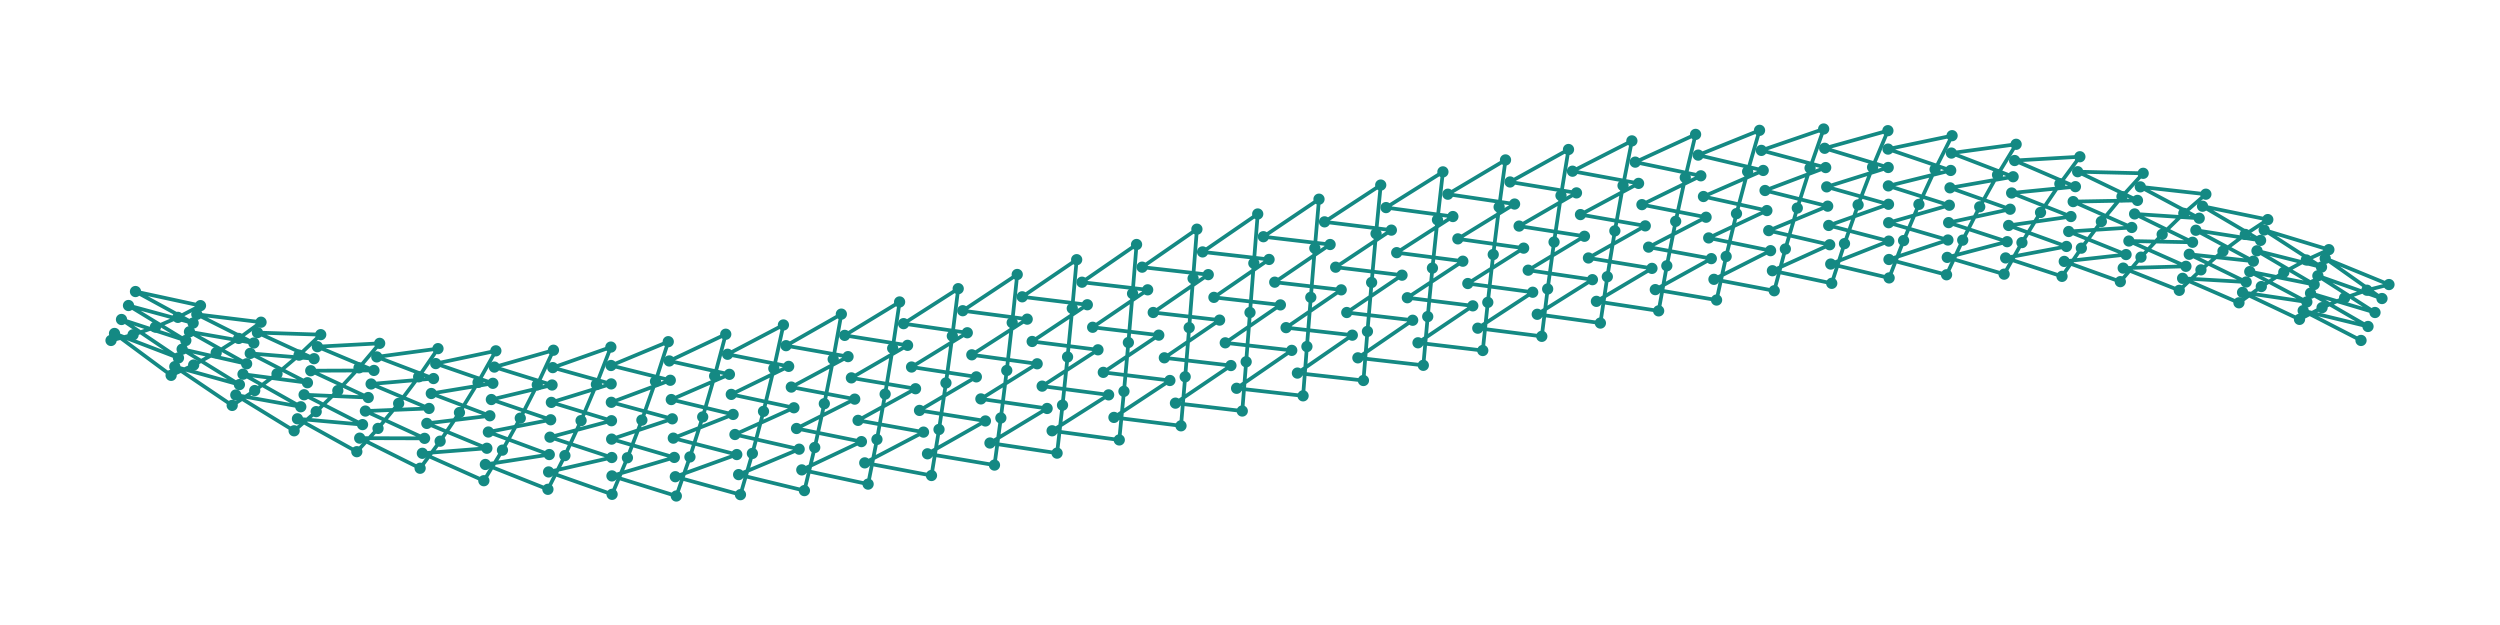 <?xml version="1.0" encoding="utf-8" ?>
<svg xmlns="http://www.w3.org/2000/svg" xmlns:ev="http://www.w3.org/2001/xml-events" xmlns:xlink="http://www.w3.org/1999/xlink" baseProfile="full" height="50mm" version="1.1" viewBox="0,0,200,50" width="200mm">
    <defs>
        <style type="text/css"><![CDATA[
.stitch_line {
    stroke-width: 0.3;
    stroke-linejoin: round;
    stroke-linecap: round;
    fill: none;
}
.sampling_line {
    stroke:#148983;
    stroke-width: 0.5;
    fill: none;
}
.path_handle {
    stroke-width: 0.5;
    stroke-linejoin: round;
    stroke-linecap: round;
    fill:none;
    stroke: #808080;
    marker-start: url(#handles);
    marker-mid: url(#handles);
    marker-end: url(#handles);
}
.path_center_line {
    stroke-width: 0.5;
    stroke-linejoin: round;
    stroke-linecap: round;
    fill: none;
    stroke:#148983;
    stroke-dasharray: 2,1.5;
    stroke-dashoffset: 1;
}
.path_contour {
    stroke: #85c4c1;
    fill-opacity: 0;
    stroke-width: 0.3;
}
.path_direction_line {
    stroke-width: 0.05;
    fill: none;
    stroke: #85c4c1;
}
.text{
    text-anchor: middle;
    dominant-baseline: middle;
    font-family: sans-serif;
    font-size: 1.5mm;
}
.smalltext{
    text-anchor: middle;
    dominant-baseline: middle;
    font-family: sans-serif;
    font-size: 1mm;
}
.color_0 {
    stroke:#148983;
    marker-start:url(#dot_0);
    marker-mid:url(#dot_0);
    marker-end:url(#dot_0);
}
.color_1 {
    stroke:#1873ac;
    marker-start:url(#dot_1);
    marker-mid:url(#dot_1);
    marker-end:url(#dot_1);
}
.color_2 {
    stroke:#8c5290;
    marker-start:url(#dot_2);
    marker-mid:url(#dot_2);
    marker-end:url(#dot_2);
}
.color_3 {
    stroke:#61a09c;
    marker-start:url(#dot_3);
    marker-mid:url(#dot_3);
    marker-end:url(#dot_3);
}
.color_4 {
    stroke:#5ad2f4;
    marker-start:url(#dot_4);
    marker-mid:url(#dot_4);
    marker-end:url(#dot_4);
}
.color_5 {
    stroke:#0f6460;
    marker-start:url(#dot_5);
    marker-mid:url(#dot_5);
    marker-end:url(#dot_5);
}
.color_6 {
    stroke:#0f4668;
    marker-start:url(#dot_6);
    marker-mid:url(#dot_6);
    marker-end:url(#dot_6);
}
.color_7 {
    stroke:#543156;
    marker-start:url(#dot_7);
    marker-mid:url(#dot_7);
    marker-end:url(#dot_7);
}
.color_8 {
    stroke:#487673;
    marker-start:url(#dot_8);
    marker-mid:url(#dot_8);
    marker-end:url(#dot_8);
}
.color_9 {
    stroke:#0c8baf;
    marker-start:url(#dot_9);
    marker-mid:url(#dot_9);
    marker-end:url(#dot_9);
}
]]></style>
        <marker id="dot_0" markerHeight="3.0" markerWidth="3.0" refX="1.5" refY="1.5">
            <circle cx="1.5" cy="1.5" fill="#148983" r="1.5"/>
        </marker>
        <marker id="dot_1" markerHeight="3.0" markerWidth="3.0" refX="1.5" refY="1.5">
            <circle cx="1.5" cy="1.5" fill="#1873ac" r="1.5"/>
        </marker>
        <marker id="dot_2" markerHeight="3.0" markerWidth="3.0" refX="1.5" refY="1.5">
            <circle cx="1.5" cy="1.5" fill="#8c5290" r="1.5"/>
        </marker>
        <marker id="dot_3" markerHeight="3.0" markerWidth="3.0" refX="1.5" refY="1.5">
            <circle cx="1.5" cy="1.5" fill="#61a09c" r="1.5"/>
        </marker>
        <marker id="dot_4" markerHeight="3.0" markerWidth="3.0" refX="1.5" refY="1.5">
            <circle cx="1.5" cy="1.5" fill="#5ad2f4" r="1.5"/>
        </marker>
        <marker id="dot_5" markerHeight="3.0" markerWidth="3.0" refX="1.5" refY="1.5">
            <circle cx="1.5" cy="1.5" fill="#0f6460" r="1.5"/>
        </marker>
        <marker id="dot_6" markerHeight="3.0" markerWidth="3.0" refX="1.5" refY="1.5">
            <circle cx="1.5" cy="1.5" fill="#0f4668" r="1.5"/>
        </marker>
        <marker id="dot_7" markerHeight="3.0" markerWidth="3.0" refX="1.5" refY="1.5">
            <circle cx="1.5" cy="1.5" fill="#543156" r="1.5"/>
        </marker>
        <marker id="dot_8" markerHeight="3.0" markerWidth="3.0" refX="1.5" refY="1.5">
            <circle cx="1.5" cy="1.5" fill="#487673" r="1.5"/>
        </marker>
        <marker id="dot_9" markerHeight="3.0" markerWidth="3.0" refX="1.5" refY="1.5">
            <circle cx="1.5" cy="1.5" fill="#0c8baf" r="1.5"/>
        </marker>
    </defs>
    <g>
        <path class="stitch_line color_0" d="M 8.882, 27.236  L 10.646, 26.783  L 12.432, 26.167  L 14.233, 25.389  L 16.039, 24.450  L 10.839, 23.323  L 15.452, 25.844  L 10.280, 24.441  L 14.865, 27.239  L 9.720, 25.559  L 14.278, 28.633  L 9.161, 26.677  L 13.690, 30.028  L 15.493, 29.202  L 17.297, 28.217  L 19.096, 27.074  L 20.883, 25.776  L 15.746, 25.147  L 20.307, 27.440  L 15.158, 26.542  L 19.730, 29.104  L 14.571, 27.936  L 19.153, 30.769  L 13.984, 29.330  L 18.576, 32.433  L 20.377, 31.245  L 22.162, 29.904  L 23.924, 28.412  L 25.658, 26.772  L 20.595, 26.608  L 25.126, 28.695  L 20.018, 28.272  L 24.595, 30.618  L 19.441, 29.936  L 24.063, 32.541  L 18.865, 31.601  L 23.531, 34.464  L 25.295, 32.930  L 27.027, 31.250  L 28.721, 29.428  L 30.373, 27.468  L 25.392, 27.734  L 29.916, 29.635  L 24.860, 29.657  L 29.459, 31.802  L 24.329, 31.580  L 29.003, 33.968  L 23.797, 33.503  L 28.546, 36.135  L 30.242, 34.273  L 31.892, 32.276  L 33.492, 30.147  L 35.039, 27.891  L 30.144, 28.552  L 34.682, 30.284  L 29.688, 30.718  L 34.324, 32.676  L 29.231, 32.885  L 33.967, 35.068  L 28.775, 35.052  L 33.610, 37.460  L 35.211, 35.294  L 36.757, 33.004  L 38.244, 30.593  L 39.669, 28.067  L 34.860, 29.087  L 39.429, 30.665  L 34.503, 31.480  L 39.189, 33.262  L 34.146, 33.872  L 38.949, 35.860  L 33.788, 36.264  L 38.709, 38.457  L 40.197, 36.012  L 41.622, 33.454  L 42.982, 30.788  L 44.276, 28.018  L 39.549, 29.366  L 44.165, 30.800  L 39.309, 31.963  L 44.054, 33.582  L 39.069, 34.561  L 43.943, 36.364  L 38.829, 37.158  L 43.833, 39.145  L 45.193, 36.447  L 46.486, 33.649  L 47.712, 30.754  L 48.869, 27.767  L 44.220, 29.409  L 48.894, 30.712  L 44.109, 32.191  L 48.919, 33.657  L 43.999, 34.973  L 48.944, 36.601  L 43.888, 37.755  L 48.968, 39.546  L 50.194, 36.621  L 51.351, 33.609  L 52.440, 30.511  L 53.461, 27.334  L 48.882, 29.240  L 53.623, 30.421  L 48.907, 32.184  L 53.784, 33.507  L 48.931, 35.129  L 53.945, 36.594  L 48.956, 38.073  L 54.106, 39.680  L 55.195, 36.556  L 56.216, 33.355  L 57.171, 30.081  L 58.060, 26.738  L 53.542, 28.877  L 58.354, 29.947  L 53.703, 31.964  L 58.649, 33.155  L 53.864, 35.051  L 58.943, 36.364  L 54.026, 38.137  L 59.237, 39.573  L 60.191, 36.275  L 61.081, 32.910  L 61.908, 29.483  L 62.674, 25.997  L 58.207, 28.342  L 63.094, 29.310  L 58.502, 31.551  L 63.514, 32.622  L 58.796, 34.760  L 63.933, 35.935  L 59.090, 37.969  L 64.353, 39.248  L 65.179, 35.799  L 65.946, 32.295  L 66.655, 28.737  L 67.308, 25.130  L 62.884, 27.654  L 67.843, 28.530  L 63.304, 30.966  L 68.378, 31.930  L 63.723, 34.279  L 68.914, 35.329  L 64.143, 37.591  L 69.449, 38.729  L 70.157, 35.153  L 70.811, 31.530  L 71.414, 27.863  L 71.968, 24.156  L 67.576, 26.830  L 72.606, 27.627  L 68.111, 30.230  L 73.243, 31.098  L 68.646, 33.629  L 73.881, 34.569  L 69.181, 37.029  L 74.519, 38.040  L 75.121, 34.357  L 75.676, 30.637  L 76.187, 26.881  L 76.657, 23.093  L 72.287, 25.892  L 77.383, 26.621  L 72.924, 29.362  L 78.108, 30.149  L 73.562, 32.833  L 78.834, 33.677  L 74.200, 36.304  L 79.559, 37.206  L 80.069, 33.437  L 80.541, 29.637  L 80.976, 25.811  L 81.378, 21.959  L 77.020, 24.857  L 82.176, 25.532  L 77.745, 28.385  L 82.973, 29.104  L 78.471, 31.913  L 83.770, 32.677  L 79.196, 35.442  L 84.567, 36.250  L 85.002, 32.413  L 85.405, 28.553  L 85.782, 24.673  L 86.134, 20.775  L 81.777, 23.745  L 86.986, 24.380  L 82.574, 27.318  L 87.838, 27.985  L 83.372, 30.891  L 88.690, 31.590  L 84.169, 34.463  L 89.542, 35.195  L 89.917, 31.307  L 90.270, 27.404  L 90.605, 23.487  L 90.925, 19.560  L 86.560, 22.577  L 91.814, 23.186  L 87.412, 26.182  L 92.703, 26.812  L 88.264, 29.788  L 93.591, 30.439  L 89.116, 33.393  L 94.480, 34.065  L 94.814, 30.143  L 95.135, 26.213  L 95.447, 22.276  L 95.753, 18.334  L 91.370, 21.373  L 96.660, 21.971  L 92.258, 24.999  L 97.568, 25.608  L 93.147, 28.625  L 98.475, 29.244  L 94.036, 32.252  L 99.382, 32.881  L 99.693, 28.942  L 100.000, 25.000  L 100.307, 21.058  L 100.618, 17.119  L 96.207, 20.153  L 101.525, 20.756  L 97.114, 23.789  L 102.432, 24.392  L 98.021, 27.426  L 103.340, 28.029  L 98.928, 31.063  L 104.247, 31.666  L 104.553, 27.724  L 104.865, 23.787  L 105.186, 19.857  L 105.520, 15.935  L 101.072, 18.937  L 106.409, 19.561  L 101.979, 22.574  L 107.297, 23.188  L 102.886, 26.211  L 108.186, 26.814  L 103.793, 29.847  L 109.075, 30.440  L 109.395, 26.513  L 109.730, 22.596  L 110.083, 18.693  L 110.458, 14.805  L 105.964, 17.748  L 111.310, 18.410  L 106.853, 21.375  L 112.162, 22.015  L 107.742, 25.001  L 113.014, 25.620  L 108.630, 28.627  L 113.866, 29.225  L 114.218, 25.327  L 114.595, 21.447  L 114.998, 17.587  L 115.433, 13.750  L 110.884, 16.607  L 116.230, 17.323  L 111.736, 20.212  L 117.027, 20.896  L 112.588, 23.818  L 117.824, 24.468  L 113.440, 27.423  L 118.622, 28.041  L 119.024, 24.189  L 119.459, 20.363  L 119.931, 16.563  L 120.441, 12.794  L 115.831, 15.537  L 121.166, 16.323  L 116.628, 19.109  L 121.892, 19.851  L 117.426, 22.682  L 122.617, 23.379  L 118.223, 26.255  L 123.343, 26.907  L 123.813, 23.119  L 124.324, 19.363  L 124.879, 15.643  L 125.481, 11.960  L 120.804, 14.558  L 126.119, 15.431  L 121.529, 18.087  L 126.757, 18.902  L 122.255, 21.615  L 127.394, 22.373  L 122.980, 25.143  L 128.032, 25.844  L 128.586, 22.137  L 129.189, 18.470  L 129.843, 14.847  L 130.551, 11.271  L 125.800, 13.696  L 131.086, 14.671  L 126.438, 17.167  L 131.622, 18.070  L 127.076, 20.638  L 132.157, 21.470  L 127.713, 24.108  L 132.692, 24.870  L 133.345, 21.263  L 134.054, 17.705  L 134.821, 14.201  L 135.647, 10.752  L 130.819, 12.971  L 136.067, 14.065  L 131.354, 16.371  L 136.486, 17.378  L 131.889, 19.770  L 136.906, 20.690  L 132.424, 23.170  L 137.326, 24.003  L 138.092, 20.517  L 138.919, 17.090  L 139.809, 13.725  L 140.763, 10.427  L 135.857, 12.409  L 141.057, 13.636  L 136.277, 15.721  L 141.351, 16.845  L 136.696, 19.034  L 141.646, 20.053  L 137.116, 22.346  L 141.940, 23.262  L 142.829, 19.919  L 143.784, 16.645  L 144.805, 13.444  L 145.894, 10.320  L 140.910, 12.031  L 146.055, 13.406  L 141.204, 15.240  L 146.216, 16.493  L 141.498, 18.449  L 146.377, 19.579  L 141.793, 21.658  L 146.539, 22.666  L 147.560, 19.489  L 148.649, 16.391  L 149.806, 13.379  L 151.032, 10.454  L 145.974, 11.863  L 151.056, 13.399  L 146.136, 14.949  L 151.081, 16.343  L 146.297, 18.036  L 151.106, 19.288  L 146.458, 21.123  L 151.131, 22.233  L 152.288, 19.246  L 153.514, 16.351  L 154.807, 13.553  L 156.167, 10.855  L 151.044, 11.927  L 156.057, 13.636  L 151.069, 14.871  L 155.946, 16.418  L 151.093, 17.816  L 155.835, 19.200  L 151.118, 20.760  L 155.724, 21.982  L 157.018, 19.212  L 158.378, 16.546  L 159.803, 13.988  L 161.291, 11.543  L 156.112, 12.245  L 161.051, 14.140  L 156.001, 15.027  L 160.811, 16.738  L 155.891, 17.809  L 160.571, 19.335  L 155.780, 20.591  L 160.331, 21.933  L 161.756, 19.407  L 163.243, 16.996  L 164.789, 14.706  L 166.390, 12.540  L 161.171, 12.842  L 166.033, 14.932  L 160.931, 15.439  L 165.676, 17.324  L 160.691, 18.037  L 165.318, 19.716  L 160.451, 20.634  L 164.961, 22.109  L 166.508, 19.853  L 168.108, 17.724  L 169.758, 15.727  L 171.454, 13.865  L 166.212, 13.736  L 170.997, 16.032  L 165.854, 16.128  L 170.541, 18.198  L 165.497, 18.520  L 170.084, 20.365  L 165.140, 20.913  L 169.627, 22.532  L 171.279, 20.572  L 172.973, 18.750  L 174.705, 17.070  L 176.469, 15.536  L 171.225, 14.948  L 175.937, 17.459  L 170.769, 17.115  L 175.405, 19.382  L 170.312, 19.282  L 174.874, 21.305  L 169.856, 21.448  L 174.342, 23.228  L 176.076, 21.588  L 177.838, 20.096  L 179.623, 18.755  L 181.424, 17.567  L 176.203, 16.497  L 180.847, 19.231  L 175.671, 18.420  L 180.270, 20.896  L 175.140, 20.343  L 179.693, 22.560  L 174.608, 22.266  L 179.117, 24.224  L 180.904, 22.926  L 182.703, 21.783  L 184.507, 20.798  L 186.310, 19.972  L 181.135, 18.399  L 185.722, 21.367  L 180.559, 20.064  L 185.135, 22.761  L 179.982, 21.728  L 184.548, 24.156  L 179.405, 23.392  L 183.961, 25.550  L 185.767, 24.611  L 187.568, 23.833  L 189.354, 23.217  L 191.118, 22.764  L 186.016, 20.670  L 190.559, 23.882  L 185.429, 22.064  L 190.000, 25.000  L 184.842, 23.458  L 189.441, 26.118  L 184.254, 24.853  L 188.882, 27.236 "/>
    </g>
</svg>
